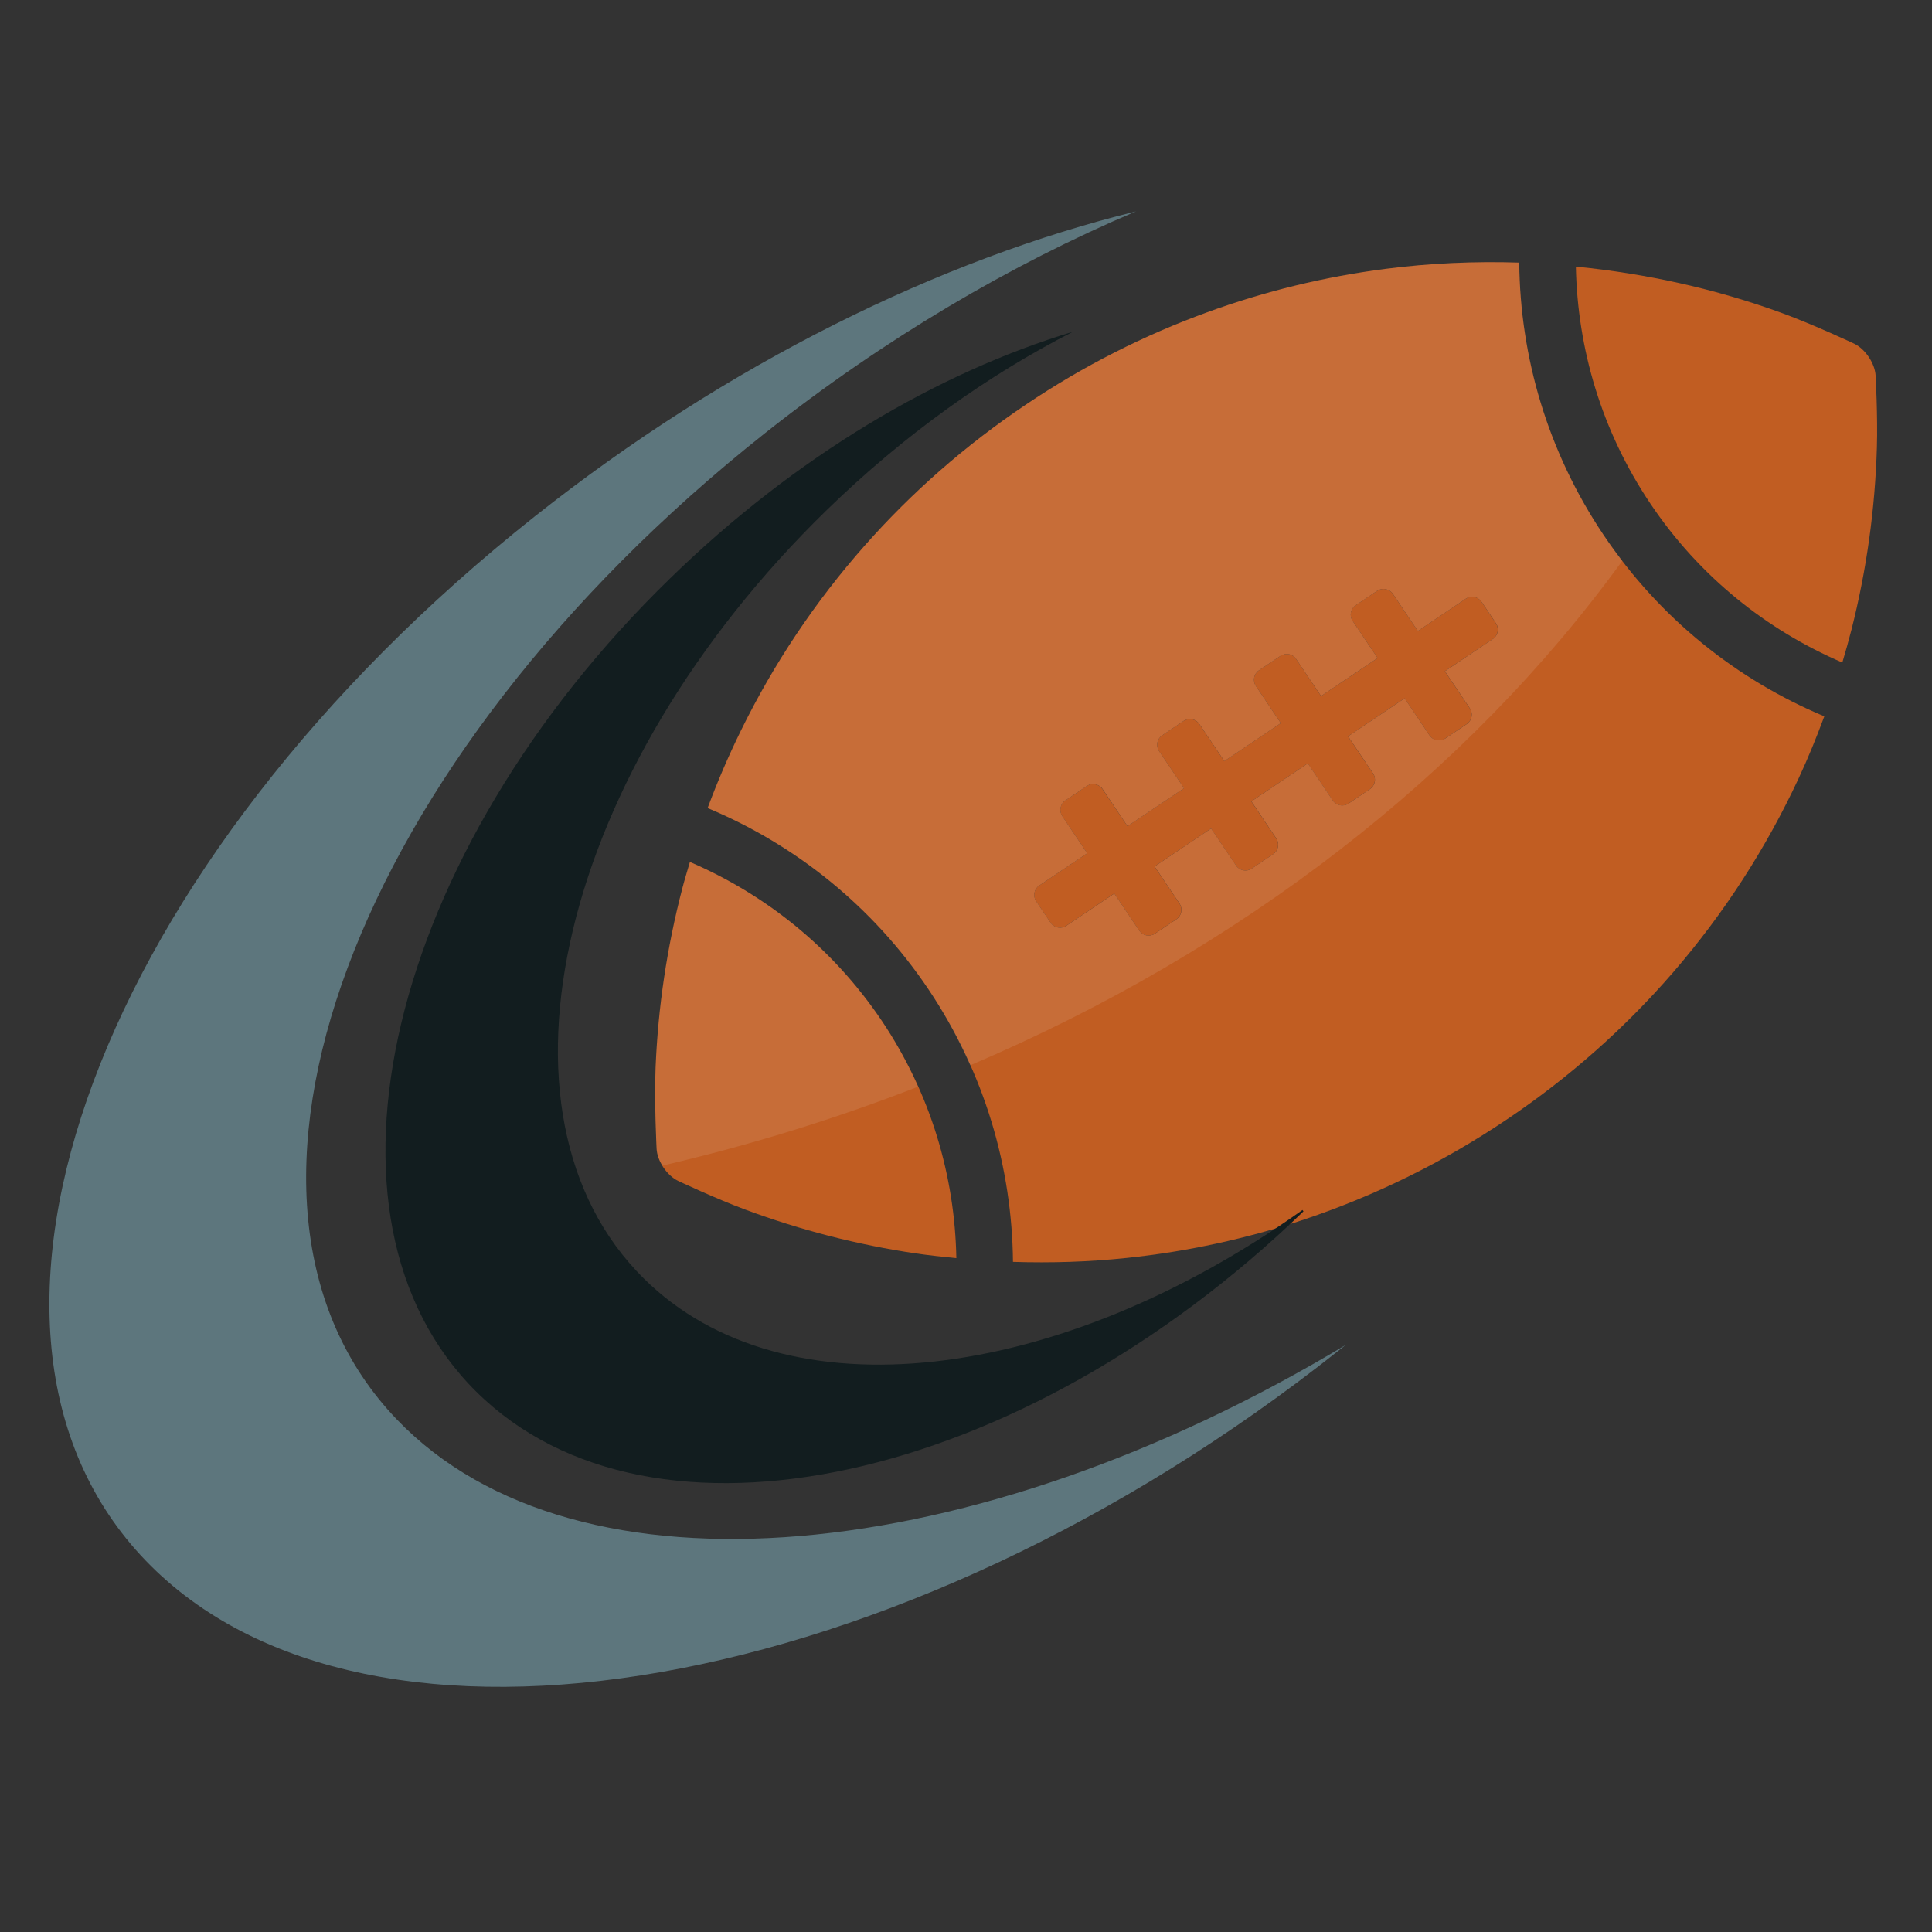 <?xml version="1.0" encoding="utf-8"?>
<!-- Generator: Adobe Illustrator 14.0.0, SVG Export Plug-In . SVG Version: 6.00 Build 43363)  -->
<!DOCTYPE svg PUBLIC "-//W3C//DTD SVG 1.1//EN" "http://www.w3.org/Graphics/SVG/1.1/DTD/svg11.dtd">
<svg version="1.1" id="Layer_1" xmlns="http://www.w3.org/2000/svg" xmlns:xlink="http://www.w3.org/1999/xlink" x="0px" y="0px"
	 width="150px" height="150px" viewBox="0 0 150 150" enable-background="new 0 0 150 150" xml:space="preserve">
<rect x="0" y="0" width="150" height="150" fill="#333333" stroke="none"/>
<g>
	<path fill="#C15D22" d="M53.565,66.924c-0.204,0.695-0.419,1.388-0.6,2.092c-1.179,4.53-1.874,9.182-2.065,13.868
		c-0.111,2.677,0.079,6.308,0.079,6.308c0.049,0.956,0.803,2.079,1.669,2.491c0,0,2.92,1.381,5.248,2.241
		c4.285,1.591,8.723,2.73,13.236,3.396c1.035,0.149,2.078,0.258,3.119,0.361c-0.119-6.368-1.984-12.771-5.794-18.435
		C64.643,73.58,59.419,69.439,53.565,66.924"/>
	<path fill="#C15D22" d="M143.038,51.439c0.252-0.845,0.493-1.695,0.711-2.552c1.17-4.62,1.832-9.366,1.972-14.144
		c0.075-2.436-0.098-5.574-0.098-5.574c-0.053-0.957-0.808-2.082-1.677-2.492c0,0-3.136-1.473-5.575-2.365
		c-5.169-1.888-10.561-3.073-16.021-3.613c0.126,6.358,1.986,12.755,5.793,18.414C131.953,44.784,137.186,48.925,143.038,51.439"/>
	<path fill="#C15D22" d="M117.953,20.39c-3.457-0.112-6.932,0.04-10.393,0.486c-4.668,0.604-9.308,1.717-13.834,3.37
		c-4.868,1.768-9.602,4.152-14.092,7.178c-4.71,3.165-8.875,6.84-12.468,10.901c-3.891,4.395-7.112,9.243-9.636,14.386
		c-0.964,1.968-1.831,3.98-2.589,6.026c6.746,2.818,12.768,7.562,17.141,14.067c4.373,6.503,6.495,13.863,6.565,21.168
		c2.943,0.093,5.897,0.004,8.85-0.308c4.658-0.488,9.293-1.487,13.825-3.005c5.408-1.82,10.669-4.383,15.639-7.725
		c4.913-3.299,9.227-7.155,12.923-11.421c3.991-4.609,7.257-9.698,9.767-15.093c0.734-1.575,1.386-3.178,1.988-4.804
		c-6.739-2.818-12.753-7.561-17.125-14.063C120.143,35.054,118.019,27.69,117.953,20.39 M116.148,48.393
		c0.268,0.399,0.161,0.946-0.238,1.21l-3.729,2.511l1.938,2.882c0.267,0.401,0.159,0.946-0.236,1.216l-1.675,1.124
		c-0.396,0.266-0.943,0.157-1.217-0.237l-1.933-2.886l-4.395,2.954l1.94,2.881c0.269,0.397,0.162,0.944-0.238,1.214l-1.67,1.125
		c-0.402,0.269-0.947,0.161-1.218-0.238l-1.936-2.885l-4.387,2.953l1.937,2.883c0.268,0.397,0.159,0.946-0.238,1.212l-1.673,1.125
		c-0.398,0.271-0.944,0.161-1.211-0.237l-1.94-2.88l-4.389,2.952l1.936,2.88c0.271,0.4,0.163,0.945-0.236,1.216l-1.676,1.123
		c-0.395,0.271-0.942,0.164-1.212-0.235l-1.937-2.886l-3.731,2.507c-0.399,0.27-0.945,0.161-1.214-0.238l-1.123-1.672
		c-0.269-0.396-0.162-0.943,0.236-1.211l3.729-2.507l-1.937-2.886c-0.268-0.397-0.162-0.945,0.238-1.214l1.673-1.125
		c0.398-0.266,0.945-0.159,1.218,0.239l1.934,2.884l4.391-2.951l-1.939-2.883c-0.27-0.399-0.163-0.946,0.234-1.215l1.675-1.125
		c0.401-0.269,0.945-0.161,1.217,0.24l1.939,2.883l4.388-2.951l-1.937-2.885c-0.269-0.399-0.162-0.944,0.236-1.214l1.674-1.121
		c0.396-0.271,0.945-0.163,1.212,0.237l1.938,2.88l4.392-2.952l-1.94-2.884c-0.269-0.396-0.162-0.941,0.238-1.211l1.671-1.127
		c0.399-0.264,0.947-0.155,1.215,0.24l1.938,2.884l3.727-2.508c0.402-0.267,0.947-0.16,1.217,0.238L116.148,48.393z"/>
	<path fill-rule="evenodd" clip-rule="evenodd" fill="#5D767D" d="M104.504,104.408c-28.756,17.299-59.696,20.355-73.677,5.815
		c-16.257-16.9-3.474-51.197,28.541-76.571c9.264-7.335,19.113-13.123,28.831-17.24c-15.196,3.736-31.67,11.789-46.665,23.669
		C7.627,66.957-5.905,103.259,11.311,121.163c17.211,17.889,58.658,10.61,92.562-16.259
		C104.087,104.733,104.292,104.566,104.504,104.408"/>
	<path fill-rule="evenodd" clip-rule="evenodd" fill="#121D1F" d="M52.037,44.895c-21.961,21.364-28.693,49.66-15.056,63.159
		c13.601,13.474,42.297,7.184,64.221-14.005c-0.026-0.034-0.055-0.071-0.079-0.105c-18.882,13.435-40.198,16.154-51.142,5.314
		C37.093,86.5,43.46,59.785,64.189,39.6c5.994-5.833,12.531-10.482,19.114-13.844C72.804,28.919,61.737,35.442,52.037,44.895"/>
	<path fill="#C15D22" d="M115.022,46.721c-0.271-0.4-0.815-0.505-1.214-0.239l-3.729,2.508l-1.938-2.883
		c-0.268-0.396-0.815-0.503-1.215-0.239l-1.671,1.126c-0.402,0.27-0.507,0.813-0.238,1.212l1.94,2.885l-4.392,2.952l-1.938-2.882
		c-0.267-0.402-0.816-0.506-1.214-0.235l-1.672,1.121c-0.398,0.271-0.507,0.815-0.238,1.211l1.938,2.887l-4.39,2.951l-1.938-2.884
		c-0.271-0.398-0.815-0.506-1.217-0.237l-1.675,1.123c-0.395,0.271-0.502,0.817-0.234,1.217l1.939,2.881l-4.391,2.951l-1.936-2.881
		c-0.272-0.399-0.819-0.509-1.216-0.241l-1.671,1.123c-0.402,0.27-0.508,0.817-0.24,1.217l1.937,2.885l-3.729,2.506
		c-0.398,0.27-0.505,0.817-0.236,1.211l1.123,1.675c0.269,0.398,0.814,0.508,1.216,0.237l3.728-2.509l1.938,2.887
		c0.27,0.4,0.817,0.508,1.212,0.237l1.674-1.125c0.401-0.27,0.509-0.813,0.238-1.214l-1.936-2.881l4.389-2.952l1.94,2.881
		c0.267,0.399,0.812,0.507,1.214,0.236l1.67-1.123c0.397-0.269,0.506-0.817,0.238-1.212l-1.937-2.883l4.387-2.953l1.938,2.885
		c0.268,0.397,0.812,0.506,1.215,0.235l1.67-1.122c0.4-0.271,0.509-0.817,0.24-1.217l-1.942-2.879l4.395-2.955l1.936,2.885
		c0.271,0.396,0.817,0.505,1.216,0.237l1.673-1.125c0.396-0.268,0.503-0.813,0.238-1.213l-1.94-2.884l3.731-2.509
		c0.396-0.266,0.504-0.812,0.236-1.21L115.022,46.721z"/>
	<g opacity="0.1">
		<g>
			<path fill="#FFFFFF" d="M53.565,66.924c-0.204,0.695-0.419,1.388-0.6,2.092c-1.179,4.53-1.874,9.182-2.065,13.868
				c-0.111,2.677,0.079,6.308,0.079,6.308c0.021,0.432,0.198,0.889,0.454,1.306c6.867-1.6,13.502-3.657,19.843-6.126
				c-0.786-1.758-1.709-3.476-2.82-5.124C64.643,73.58,59.419,69.439,53.565,66.924"/>
		</g>
	</g>
	<g opacity="0.1">
		<g>
			<path fill="#FFFFFF" d="M117.953,20.388c-3.459-0.108-6.932,0.042-10.391,0.489c-4.672,0.604-9.312,1.718-13.836,3.37
				c-4.865,1.768-9.6,4.152-14.092,7.178c-4.71,3.165-8.875,6.841-12.468,10.901c-3.891,4.395-7.109,9.245-9.634,14.386
				c-0.966,1.968-1.831,3.978-2.592,6.025c6.748,2.821,12.77,7.563,17.142,14.068c1.277,1.902,2.341,3.882,3.242,5.906
				c21.043-8.967,38.612-22.584,50.633-39.171c-0.495-0.648-0.984-1.302-1.446-1.986C120.142,35.054,118.021,27.69,117.953,20.388
				 M115.912,49.603l-3.731,2.512l1.94,2.881c0.265,0.401,0.157,0.946-0.238,1.216l-1.673,1.123c-0.4,0.267-0.945,0.158-1.219-0.236
				l-1.936-2.886l-4.389,2.954l1.938,2.881c0.269,0.397,0.162,0.944-0.238,1.214l-1.67,1.125c-0.4,0.269-0.947,0.161-1.215-0.237
				l-1.938-2.886l-4.387,2.953l1.937,2.884c0.266,0.396,0.159,0.945-0.238,1.211l-1.673,1.125c-0.398,0.271-0.944,0.162-1.211-0.237
				l-1.94-2.88l-4.389,2.952l1.938,2.88c0.269,0.401,0.161,0.946-0.238,1.217l-1.674,1.122c-0.396,0.271-0.944,0.164-1.216-0.235
				l-1.935-2.885l-3.729,2.507c-0.401,0.271-0.947,0.16-1.216-0.237l-1.123-1.672c-0.271-0.397-0.164-0.944,0.236-1.214l3.729-2.505
				l-1.937-2.886c-0.268-0.399-0.162-0.945,0.238-1.214l1.673-1.125c0.396-0.266,0.945-0.159,1.216,0.239l1.936,2.885l4.391-2.951
				l-1.941-2.884c-0.268-0.399-0.161-0.946,0.238-1.215l1.673-1.124c0.403-0.269,0.945-0.162,1.219,0.239l1.938,2.883l4.385-2.951
				l-1.936-2.885c-0.267-0.399-0.162-0.944,0.241-1.214l1.671-1.121c0.396-0.27,0.945-0.163,1.209,0.238l1.942,2.879l4.388-2.952
				l-1.937-2.883c-0.271-0.396-0.164-0.942,0.236-1.212l1.671-1.127c0.399-0.264,0.947-0.154,1.215,0.24l1.936,2.884l3.729-2.508
				c0.401-0.266,0.947-0.16,1.217,0.239l1.126,1.672C116.416,48.792,116.31,49.339,115.912,49.603"/>
		</g>
	</g>
</g>
</svg>
